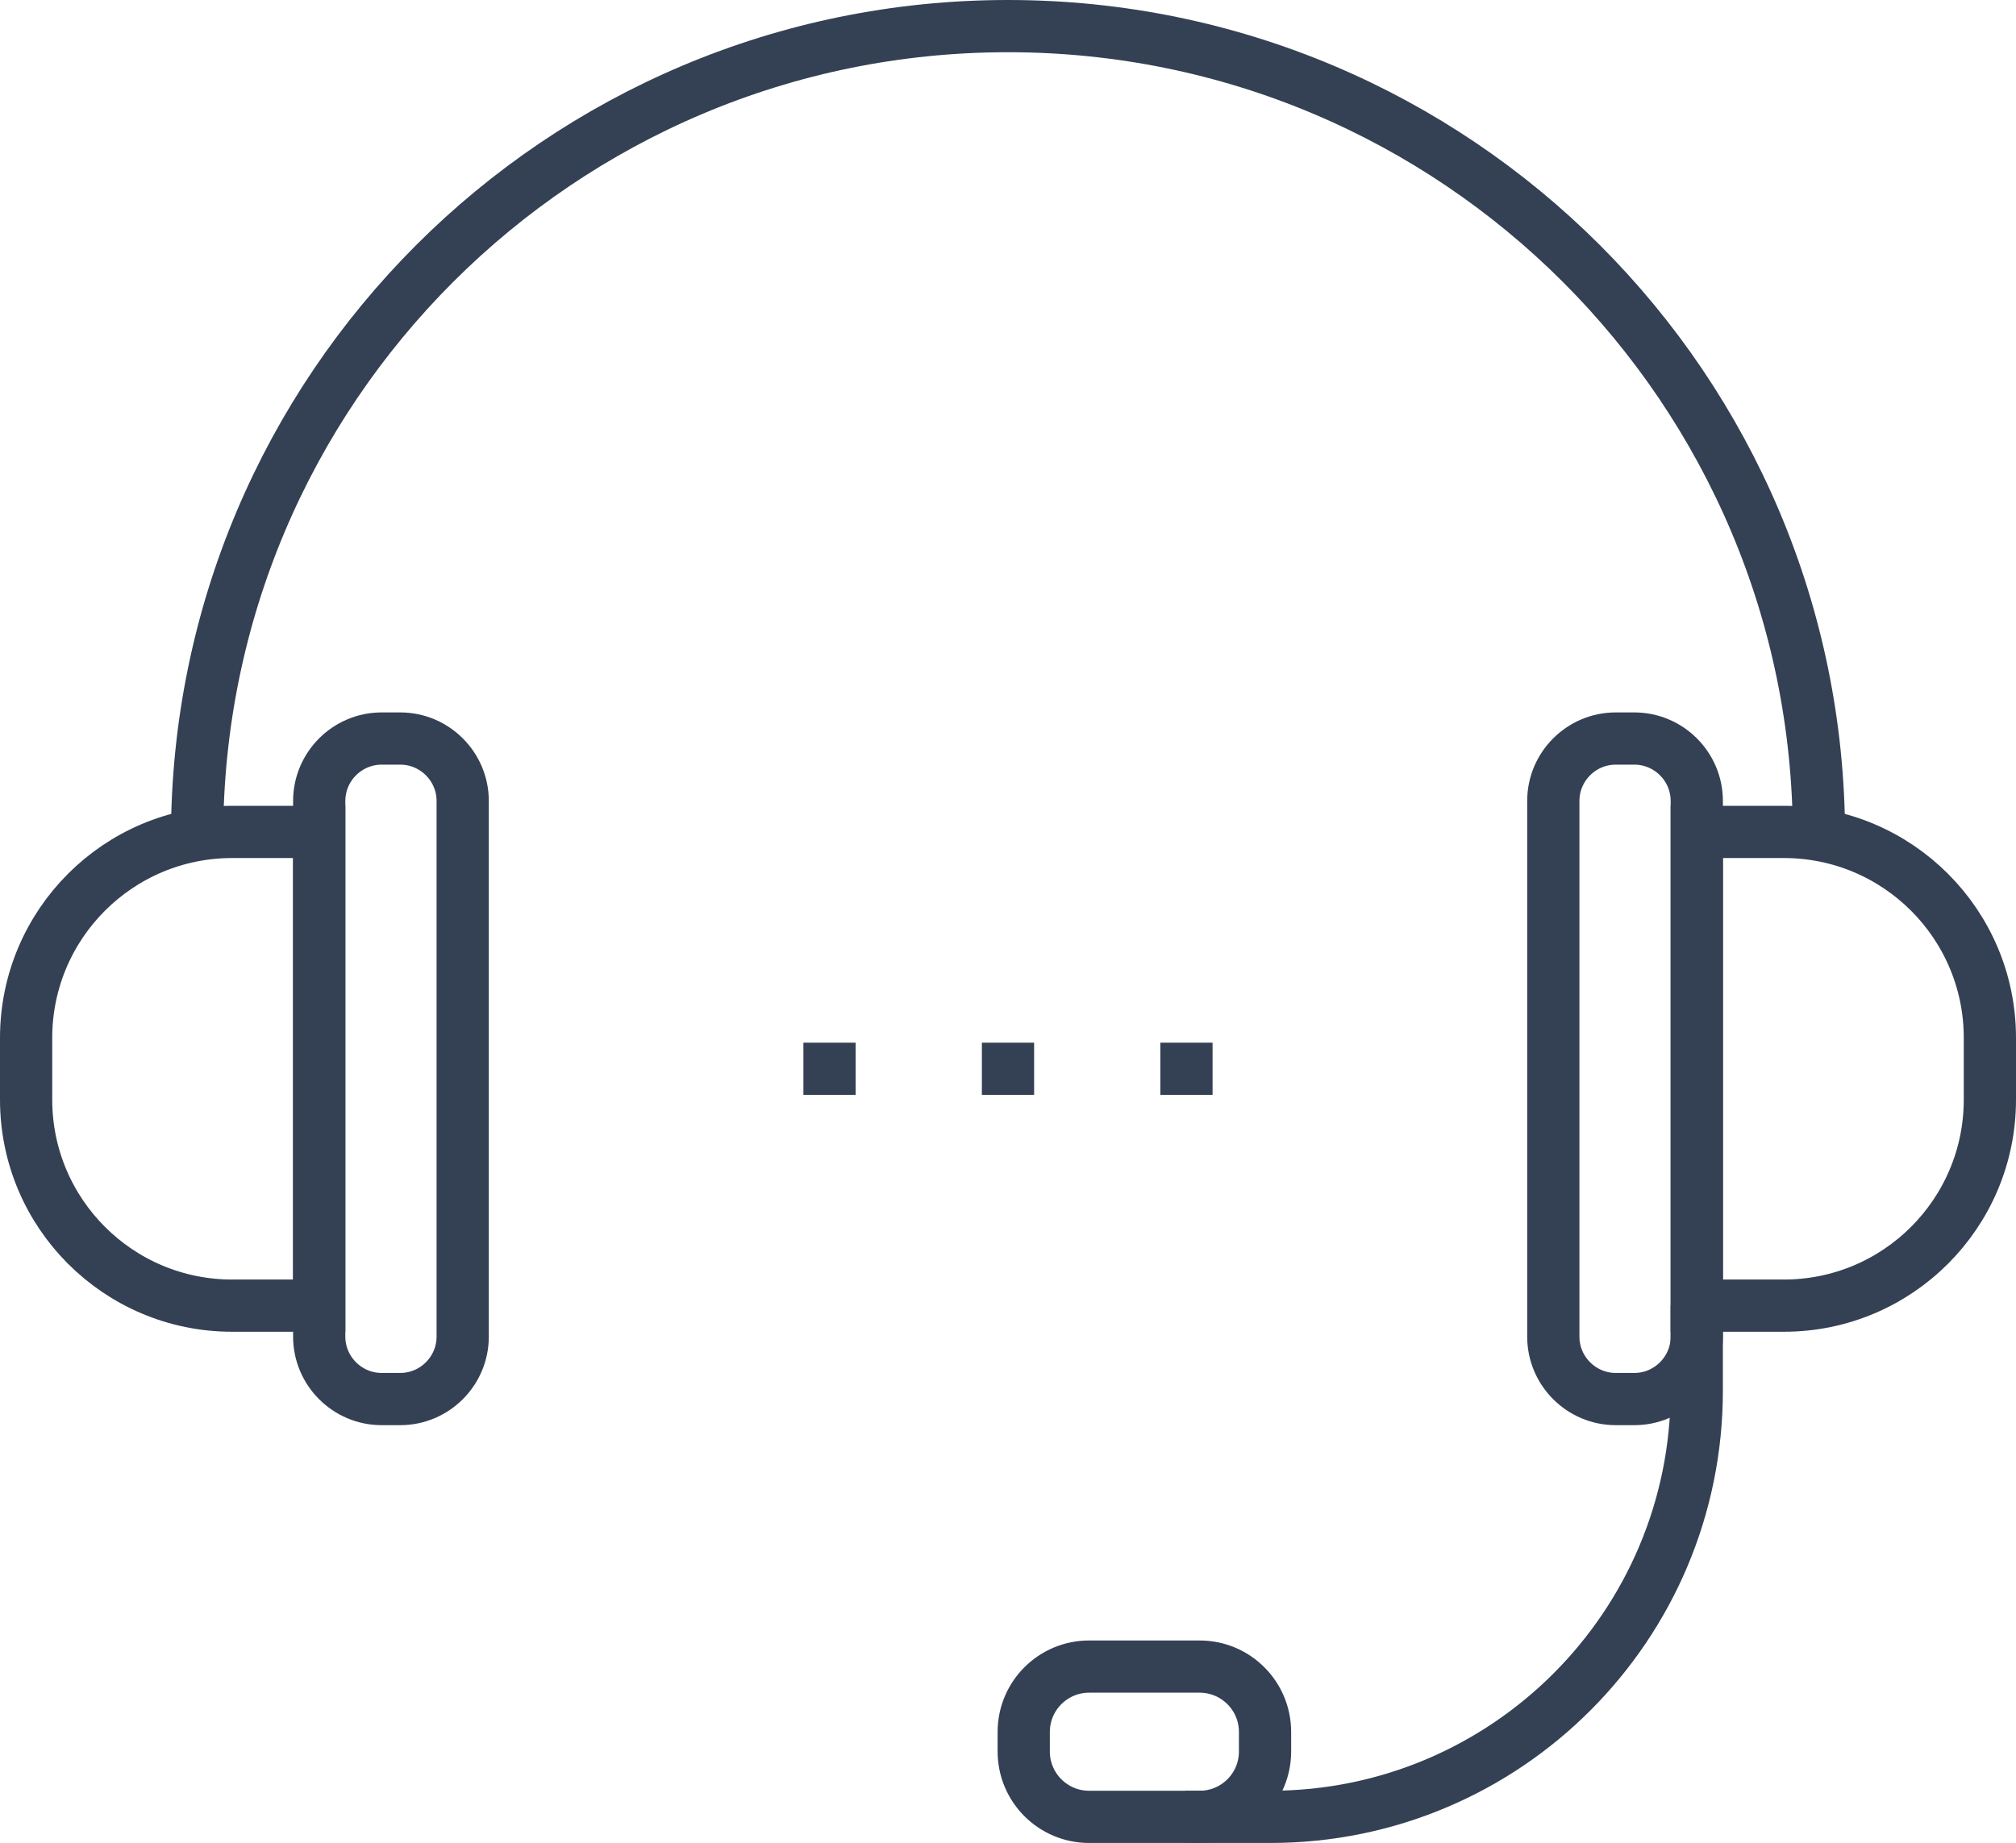 <?xml version="1.0" encoding="utf-8"?>
<!-- Generator: Adobe Illustrator 15.0.0, SVG Export Plug-In . SVG Version: 6.00 Build 0)  -->
<!DOCTYPE svg PUBLIC "-//W3C//DTD SVG 1.1//EN" "http://www.w3.org/Graphics/SVG/1.1/DTD/svg11.dtd">
<svg version="1.1" id="Icon_Set" xmlns="http://www.w3.org/2000/svg" xmlns:xlink="http://www.w3.org/1999/xlink" x="0px" y="0px"
	 width="115.787px" height="105.874px" viewBox="0 0 115.787 105.874" enable-background="new 0 0 115.787 105.874"
	 xml:space="preserve">
<g>
	<g>
		<path id="XMLID_124_" fill="none" stroke="#344154" stroke-width="3" stroke-miterlimit="10" d="M11.319,48.076
			C11.319,22.353,32.172,1.5,57.895,1.5s46.575,20.853,46.575,46.576"/>
		<path id="XMLID_123_" fill="none" stroke="#344154" stroke-width="3" stroke-miterlimit="10" d="M102.454,75.006h-5.001V47.792
			h5.001c6.535,0,11.833,5.298,11.833,11.833v3.547C114.287,69.708,108.989,75.006,102.454,75.006z"/>
		<path id="XMLID_122_" fill="none" stroke="#344154" stroke-width="3" stroke-miterlimit="10" d="M93.87,80.372h-1.074
			c-1.971,0-3.583-1.612-3.583-3.583V46.01c0-1.971,1.612-3.583,3.583-3.583h1.074c1.971,0,3.583,1.613,3.583,3.583v30.779
			C97.453,78.759,95.84,80.372,93.87,80.372z"/>
		<path id="XMLID_121_" fill="none" stroke="#344154" stroke-width="3" stroke-miterlimit="10" d="M21.917,80.372h1.074
			c1.971,0,3.583-1.612,3.583-3.583V46.01c0-1.971-1.613-3.583-3.583-3.583h-1.074c-1.971,0-3.583,1.613-3.583,3.583v30.779
			C18.334,78.759,19.946,80.372,21.917,80.372z"/>
		<path id="XMLID_120_" fill="none" stroke="#344154" stroke-width="3" stroke-miterlimit="10" d="M13.333,75.006h5.001V47.792
			h-5.001C6.798,47.792,1.5,53.09,1.5,59.625v3.547C1.5,69.708,6.798,75.006,13.333,75.006z"/>
		<path id="XMLID_119_" fill="none" stroke="#344154" stroke-width="3" stroke-miterlimit="10" d="M68.084,104.374h4.879
			c13.525,0,24.489-10.964,24.489-24.489v-4.878"/>
		<path id="XMLID_118_" fill="none" stroke="#344154" stroke-width="3" stroke-miterlimit="10" d="M68.902,104.374h-6.351
			c-2.073,0-3.754-1.681-3.754-3.754v-1.125c0-2.073,1.681-3.754,3.754-3.754h6.351c2.073,0,3.754,1.681,3.754,3.754v1.125
			C72.656,102.693,70.975,104.374,68.902,104.374z"/>
	</g>
	<g>
		<line fill="none" stroke="#344154" stroke-width="3" stroke-miterlimit="10" x1="46.143" y1="61.399" x2="49.143" y2="61.399"/>
		<line fill="none" stroke="#344154" stroke-width="3" stroke-miterlimit="10" x1="56.393" y1="61.399" x2="59.393" y2="61.399"/>
		<line fill="none" stroke="#344154" stroke-width="3" stroke-miterlimit="10" x1="66.643" y1="61.399" x2="69.643" y2="61.399"/>
	</g>
</g>
</svg>
